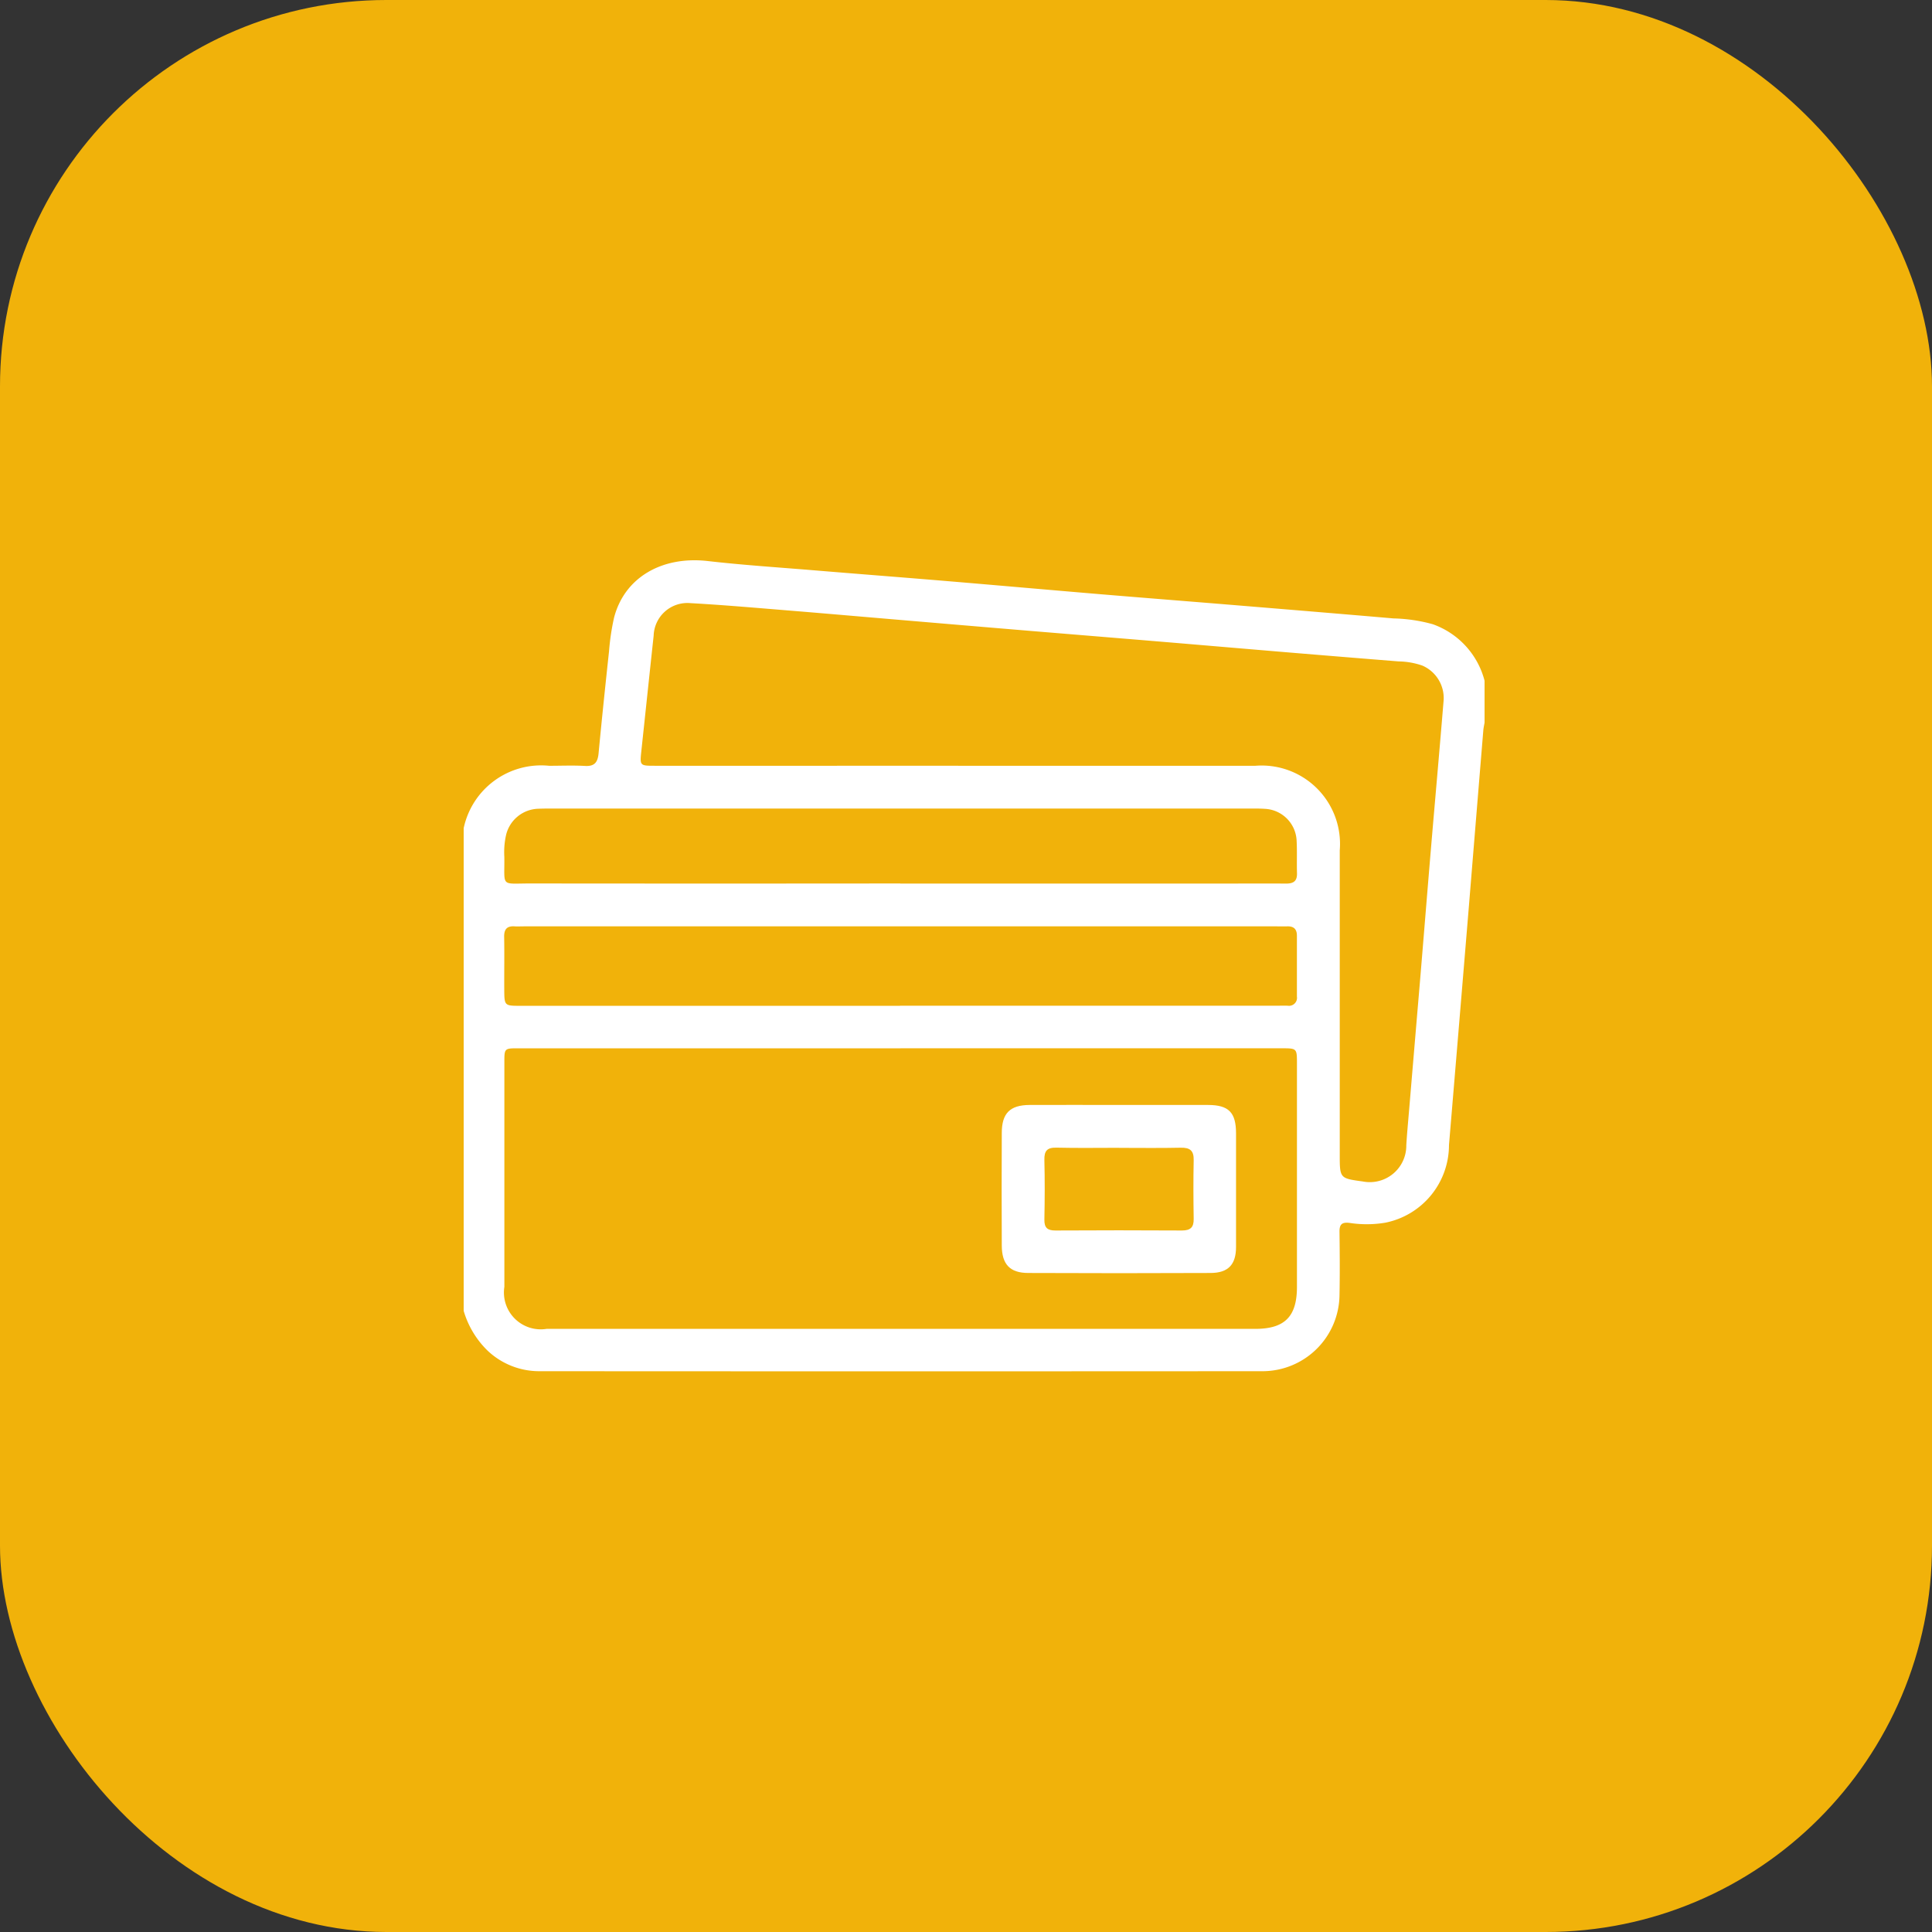<svg xmlns="http://www.w3.org/2000/svg" xmlns:xlink="http://www.w3.org/1999/xlink" width="100" height="100" viewBox="0 0 100 100">
  <rect x="0" y="0" width="100" height="100" fill="#333333" stroke="none"/>
  <defs>
    <clipPath id="clip-path">
      <rect id="Rectángulo_63" data-name="Rectángulo 63" width="52.841" height="41.98" fill="none"/>
    </clipPath>
  </defs>
  <g id="Grupo_59" data-name="Grupo 59" transform="translate(-989 -8737)">
    <rect id="Rectángulo_60" data-name="Rectángulo 60" width="100" height="100" rx="20" transform="translate(989 8737)" fill="#f1b20a"/>
    <g id="Grupo_65" data-name="Grupo 65" transform="translate(1013 8766)">
      <g id="Grupo_63" data-name="Grupo 63" clip-path="url(#clip-path)">
        <path id="Trazado_27" data-name="Trazado 27" d="M52.842,6.234V8.4c-.022.135-.054.269-.065.405q-.374,4.544-.745,9.089Q51.519,24.082,51,30.268A4.1,4.1,0,0,1,47.7,34.287a5.834,5.834,0,0,1-1.85.01c-.4-.048-.521.082-.517.466.014,1.1.022,2.2,0,3.3a3.988,3.988,0,0,1-3.942,3.91q-18.751.012-37.5,0A3.882,3.882,0,0,1,1.229,40.9,4.728,4.728,0,0,1,0,38.846V13.871a4.1,4.1,0,0,1,4.427-3.234c.619,0,1.24-.027,1.857.008.5.029.657-.2.7-.658.167-1.761.351-3.521.541-5.28a12.242,12.242,0,0,1,.258-1.731C8.32.893,10.26-.232,12.638.04c1.825.209,3.661.327,5.493.479,2.294.19,4.589.366,6.883.558,2.653.222,5.305.458,7.959.681,2.26.189,4.521.365,6.781.551,2.791.23,5.581.459,8.37.7a8.262,8.262,0,0,1,2.034.3,4.226,4.226,0,0,1,2.683,2.922M22.616,25.26H2.807c-.688,0-.7.013-.7.688q0,5.83,0,11.659a1.906,1.906,0,0,0,2.186,2.175q18.34,0,36.68,0c1.525,0,2.157-.637,2.158-2.167q0-5.778,0-11.556c0-.8,0-.8-.807-.8H22.616M25.6,10.637q7.686,0,15.373,0a4.057,4.057,0,0,1,4.373,4.381q0,7.867,0,15.734c0,1.238,0,1.238,1.189,1.4a1.89,1.89,0,0,0,2.256-1.874c.035-.583.09-1.165.139-1.747q.289-3.44.581-6.879c.187-2.242.367-4.485.556-6.727.217-2.567.448-5.133.658-7.7a1.834,1.834,0,0,0-1.1-1.773A3.891,3.891,0,0,0,48.4,5.235q-2.774-.222-5.547-.452c-2.294-.191-4.587-.389-6.88-.58-2.259-.188-4.519-.371-6.778-.559q-3.414-.285-6.828-.576c-1.882-.159-3.764-.324-5.647-.477-1.66-.135-3.321-.281-4.984-.373A1.747,1.747,0,0,0,9.834,3.9C9.62,5.883,9.412,7.864,9.2,9.844c-.085.792-.089.792.714.792H25.6M22.589,23.056h19.5c.189,0,.378-.006.567,0a.413.413,0,0,0,.473-.472c0-1.049,0-2.1,0-3.147,0-.351-.165-.5-.507-.489-.172.006-.344,0-.516,0h-39c-.155,0-.31.01-.464,0-.4-.027-.554.148-.546.548.017.894,0,1.788.005,2.682s0,.883.882.883h19.6m.013-6.327H38.959c1.2,0,2.408-.009,3.612,0,.39,0,.574-.133.562-.538-.017-.567.011-1.136-.02-1.7a1.726,1.726,0,0,0-1.632-1.63c-.274-.019-.55-.016-.825-.016H4.639c-.258,0-.516,0-.774.011a1.765,1.765,0,0,0-1.671,1.364,4.031,4.031,0,0,0-.089,1.127c.021,1.587-.224,1.375,1.352,1.376q9.572.01,19.144,0" transform="translate(-0.001 0)" fill="#fff"/>
        <path id="Trazado_28" data-name="Trazado 28" d="M208.443,204.873c1.53,0,3.06,0,4.59,0,1.077,0,1.453.388,1.454,1.468q0,2.94,0,5.88c0,.91-.4,1.344-1.313,1.348q-4.719.021-9.438,0c-.954,0-1.369-.448-1.374-1.416q-.014-2.914,0-5.828c0-1.025.425-1.447,1.441-1.452,1.547-.007,3.094,0,4.642,0m-.013,2.217c-1.081,0-2.163.018-3.244-.008-.479-.011-.632.168-.621.634.025,1.029.021,2.06,0,3.089-.008.43.164.568.58.565q3.27-.019,6.539,0c.446,0,.616-.164.609-.6-.016-1.012-.021-2.026,0-3.038.012-.5-.194-.658-.675-.647-1.064.024-2.128.008-3.192.008" transform="translate(-174.51 -176.68)" fill="#fff"/>
      </g>
    </g>
  </g>
</svg>

